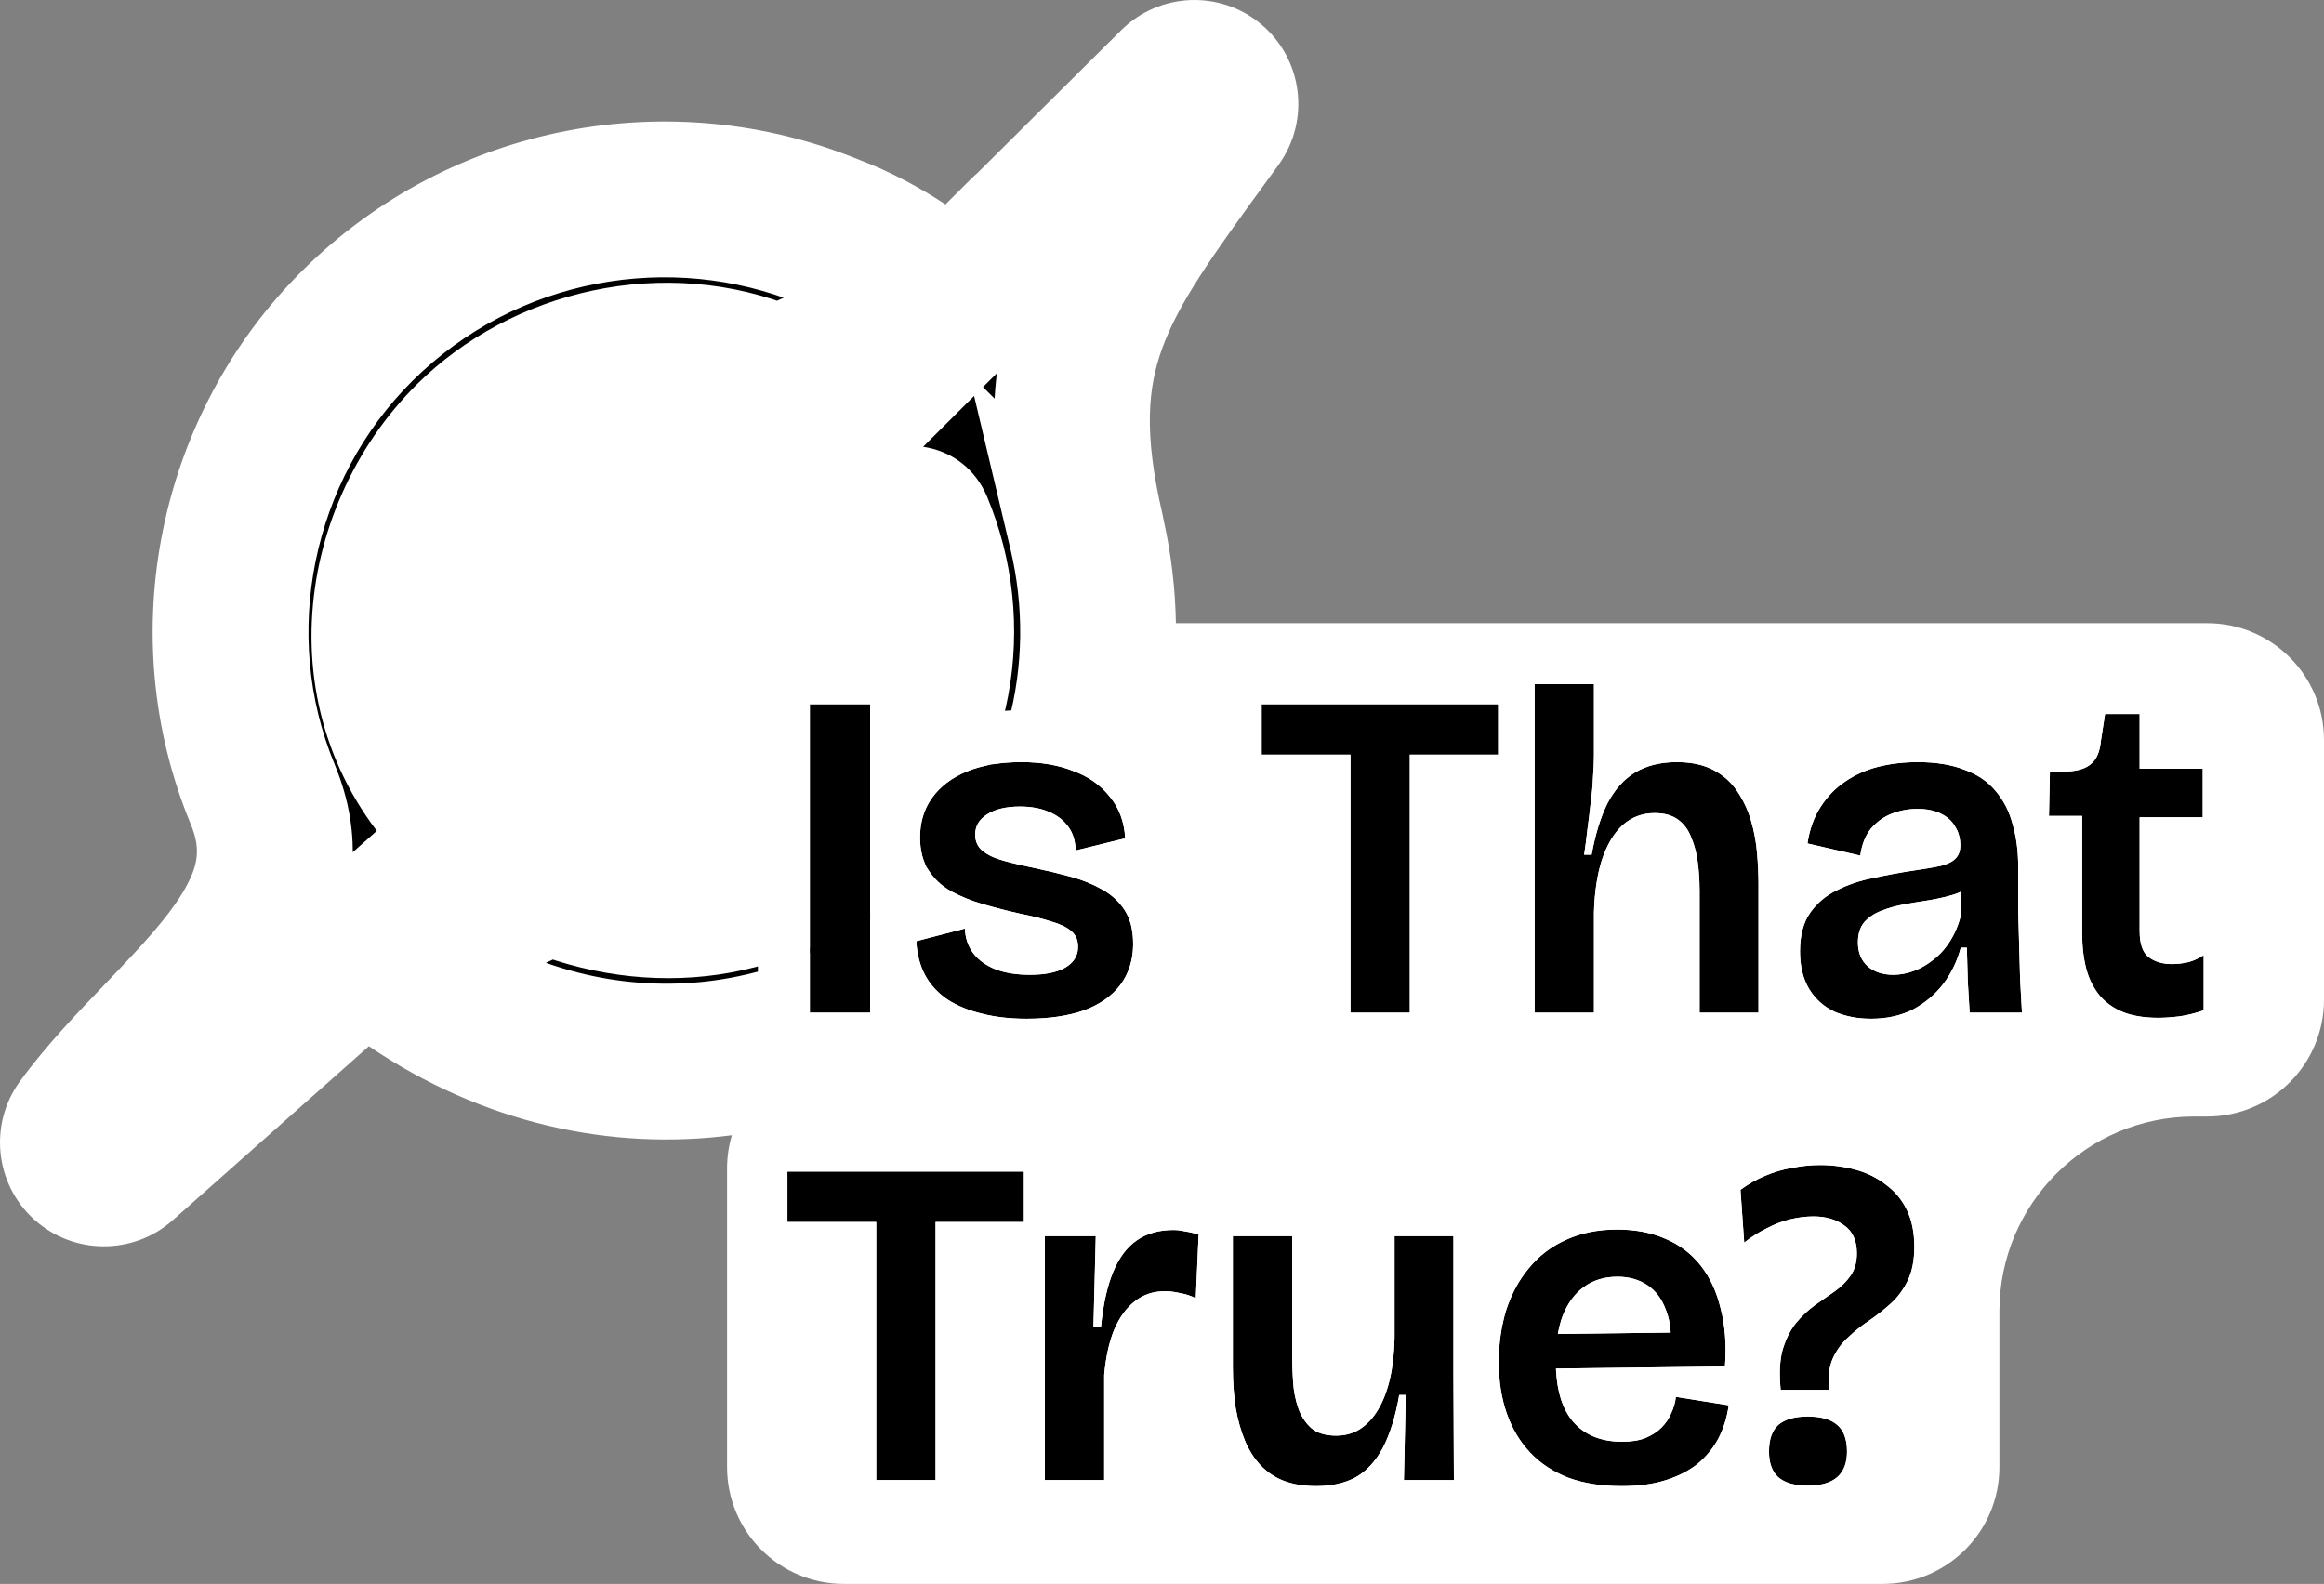 <svg width="179" height="122" viewBox="0 0 179 122" fill="none" xmlns="http://www.w3.org/2000/svg">
<rect x="0" y="0" width="179" height="122" fill="#808080" stroke="none"/>
<path fill-rule="evenodd" clip-rule="evenodd" d="M86.362 2.324C89.31 -0.604 94.01 -0.787 97.178 1.902C100.345 4.591 100.926 9.258 98.516 12.642C98.277 12.977 98.041 13.3 97.841 13.575L97.835 13.583C93.234 19.876 90.771 23.361 89.503 26.866C88.429 29.835 88.067 33.33 89.539 39.615C89.579 39.787 89.612 39.96 89.641 40.131C90.213 42.712 90.525 45.35 90.57 48H170C174.97 48 179 52.03 179 57V77C179 81.971 174.97 86 170 86H169C160.716 86 154 92.716 154 101V113C154 117.97 149.97 122 145 122H65C60.029 122 56 117.971 56 113V90C56 89.111 56.13 88.251 56.371 87.44C47.092 88.648 37.215 86.557 28.413 80.583L13.309 93.985C10.252 96.697 5.64 96.668 2.616 93.918C-0.407 91.168 -0.87 86.579 1.542 83.279C3.605 80.456 6.101 77.876 8.107 75.781L9.241 74.592C11.765 71.927 13.455 69.988 14.44 68.095C15.275 66.49 15.438 65.283 14.686 63.467C8.643 48.881 12.164 31.896 23.306 20.827L23.308 20.826C34.851 9.37 51.814 6.479 66.014 12.242C68.653 13.233 70.951 14.514 72.821 15.745L74.795 13.778C74.948 13.624 75.108 13.478 75.271 13.339L86.362 2.324Z" fill="white" style="fill:white;fill-opacity:1;"/>
<mask id="path-2-outside-1_1227_5690" maskUnits="userSpaceOnUse" x="4" y="5" width="92" height="86" fill="black">
<rect fill="white" x="4" y="5" width="92" height="86"/>
<path d="M40.442 59.352L68.368 38.877C69.737 37.873 71.694 38.264 72.346 39.824C75.779 48.046 74.245 57.928 67.414 64.713C60.583 71.497 51.079 72.985 42.392 69.597L32.901 73.961C46.513 83.201 63.042 80.916 73.371 70.65C81.564 62.513 84.101 51.421 81.729 41.418L81.75 41.44C78.309 26.745 82.596 20.872 91.376 8.861C91.584 8.577 91.792 8.292 92 8L80.445 19.476V19.441L40.435 59.359"/>
<path d="M34.679 64.328C24.909 55.059 26.593 40.713 34.93 32.441C41.094 26.318 51.193 23.819 60.01 27.493L69.479 23.15C67.773 21.925 65.586 20.608 63.078 19.683C51.738 15.048 38.162 17.355 28.944 26.503C20.078 35.31 17.29 48.851 22.078 60.406C25.654 69.041 19.791 75.15 13.885 81.315C11.792 83.501 9.692 85.686 8 88L34.672 64.335"/>
</mask>
<path d="M40.442 59.352L68.368 38.877C69.737 37.873 71.694 38.264 72.346 39.824C75.779 48.046 74.245 57.928 67.414 64.713C60.583 71.497 51.079 72.985 42.392 69.597L32.901 73.961C46.513 83.201 63.042 80.916 73.371 70.65C81.564 62.513 84.101 51.421 81.729 41.418L81.75 41.44C78.309 26.745 82.596 20.872 91.376 8.861C91.584 8.577 91.792 8.292 92 8L80.445 19.476V19.441L40.435 59.359" fill="#1A1A1A" style="fill:#1A1A1A;fill:color(display-p3 0.1 0.1 0.1);fill-opacity:1;"/>
<path d="M34.679 64.328C24.909 55.059 26.593 40.713 34.93 32.441C41.094 26.318 51.193 23.819 60.01 27.493L69.479 23.15C67.773 21.925 65.586 20.608 63.078 19.683C51.738 15.048 38.162 17.355 28.944 26.503C20.078 35.31 17.29 48.851 22.078 60.406C25.654 69.041 19.791 75.15 13.885 81.315C11.792 83.501 9.692 85.686 8 88L34.672 64.335" fill="#1A1A1A" style="fill:#1A1A1A;fill:color(display-p3 0.1 0.1 0.1);fill-opacity:1;"/>
<path d="M68.368 38.877L66.002 35.651L66.002 35.651L68.368 38.877ZM72.346 39.824L76.037 38.282L76.036 38.279L72.346 39.824ZM67.414 64.713L64.595 61.875L67.414 64.713ZM42.392 69.597L43.845 65.87L42.263 65.253L40.72 65.962L42.392 69.597ZM32.901 73.961L31.23 70.327L24.789 73.288L30.654 77.27L32.901 73.961ZM73.371 70.65L70.552 67.812L70.551 67.813L73.371 70.65ZM81.729 41.418L84.546 38.579L74.604 28.715L77.837 42.341L81.729 41.418ZM81.75 41.44L78.933 44.279L88.82 54.089L85.645 40.528L81.75 41.44ZM91.376 8.861L94.606 11.222L94.609 11.218L91.376 8.861ZM92 8L95.258 10.321L89.181 5.162L92 8ZM80.445 19.476H76.445V29.087L83.264 22.314L80.445 19.476ZM80.445 19.441H84.445V9.8L77.62 16.609L80.445 19.441ZM34.93 32.441L37.747 35.28L37.748 35.279L34.93 32.441ZM60.01 27.493L58.471 31.185L60.087 31.858L61.677 31.129L60.01 27.493ZM69.479 23.15L71.146 26.786L77.404 23.916L71.811 19.901L69.479 23.15ZM63.078 19.683L61.564 23.386L61.628 23.412L61.693 23.436L63.078 19.683ZM28.944 26.503L26.127 23.664L26.126 23.665L28.944 26.503ZM22.078 60.406L25.773 58.875L25.773 58.874L22.078 60.406ZM13.885 81.315L10.996 78.548L10.996 78.548L13.885 81.315ZM8 88L4.771 85.639L10.655 90.992L8 88ZM40.442 59.352L42.807 62.578L70.733 42.102L68.368 38.877L66.002 35.651L38.077 56.126L40.442 59.352ZM68.368 38.877L70.733 42.102C70.48 42.288 70.127 42.377 69.746 42.291C69.327 42.197 68.869 41.876 68.656 41.367L72.346 39.824L76.036 38.279C74.224 33.95 69.111 33.372 66.002 35.651L68.368 38.877ZM72.346 39.824L68.655 41.365C71.493 48.163 70.214 56.294 64.595 61.875L67.414 64.713L70.233 67.551C78.276 59.562 80.065 47.93 76.037 38.282L72.346 39.824ZM67.414 64.713L64.595 61.875C58.988 67.445 51.194 68.737 43.845 65.87L42.392 69.597L40.938 73.323C50.964 77.234 62.179 75.55 70.233 67.551L67.414 64.713ZM42.392 69.597L40.72 65.962L31.23 70.327L32.901 73.961L34.572 77.595L44.063 73.231L42.392 69.597ZM32.901 73.961L30.654 77.27C45.878 87.605 64.528 85.079 76.191 73.487L73.371 70.65L70.551 67.813C61.556 76.753 47.148 78.798 35.148 70.651L32.901 73.961ZM73.371 70.65L76.19 73.488C85.431 64.309 88.294 51.768 85.621 40.495L81.729 41.418L77.837 42.341C79.908 51.074 77.697 60.716 70.552 67.812L73.371 70.65ZM81.729 41.418L78.911 44.258L78.933 44.279L81.75 41.44L84.567 38.6L84.546 38.579L81.729 41.418ZM81.75 41.44L85.645 40.528C84.049 33.711 84.335 29.393 85.742 25.505C87.246 21.349 90.11 17.372 94.606 11.222L91.376 8.861L88.147 6.501C83.862 12.362 80.193 17.326 78.219 22.783C76.147 28.508 76.011 34.474 77.855 42.351L81.75 41.44ZM91.376 8.861L94.609 11.218C94.813 10.938 95.035 10.634 95.258 10.321L92 8L88.742 5.679C88.549 5.95 88.356 6.215 88.144 6.505L91.376 8.861ZM92 8L89.181 5.162L77.627 16.638L80.445 19.476L83.264 22.314L94.819 10.838L92 8ZM80.445 19.476H84.445V19.441H80.445H76.445V19.476H80.445ZM80.445 19.441L77.62 16.609L37.609 56.527L40.435 59.359L43.26 62.191L83.27 22.273L80.445 19.441ZM34.679 64.328L37.432 61.426C29.586 53.982 30.717 42.257 37.747 35.28L34.93 32.441L32.112 29.602C22.47 39.17 20.232 56.135 31.926 67.23L34.679 64.328ZM34.93 32.441L37.748 35.279C42.835 30.226 51.234 28.17 58.471 31.185L60.01 27.493L61.548 23.8C51.153 19.469 39.353 22.41 32.111 29.603L34.93 32.441ZM60.01 27.493L61.677 31.129L71.146 26.786L69.479 23.15L67.811 19.514L58.342 23.857L60.01 27.493ZM69.479 23.15L71.811 19.901C69.909 18.535 67.403 17.015 64.462 15.93L63.078 19.683L61.693 23.436C63.77 24.202 65.637 25.316 67.146 26.399L69.479 23.15ZM63.078 19.683L64.591 15.98C51.812 10.757 36.519 13.35 26.127 23.664L28.944 26.503L31.762 29.342C39.805 21.36 51.665 19.339 61.564 23.386L63.078 19.683ZM28.944 26.503L26.126 23.665C16.12 33.603 12.966 48.866 18.382 61.937L22.078 60.406L25.773 58.874C21.613 48.835 24.035 37.017 31.763 29.341L28.944 26.503ZM22.078 60.406L18.382 61.936C19.652 65.003 19.285 67.449 17.989 69.941C16.547 72.711 14.053 75.357 10.996 78.548L13.885 81.315L16.773 84.082C19.622 81.108 23.013 77.616 25.086 73.633C27.304 69.369 28.079 64.443 25.773 58.875L22.078 60.406ZM13.885 81.315L10.996 78.548C8.946 80.689 6.649 83.071 4.771 85.639L8 88L11.229 90.361C12.735 88.302 14.637 86.312 16.774 84.082L13.885 81.315ZM8 88L10.655 90.992L37.326 67.327L34.672 64.335L32.017 61.343L5.345 85.008L8 88Z" fill="white" style="fill:white;fill-opacity:1;" mask="url(#path-2-outside-1_1227_5690)"/>
<path d="M62.376 78V54.24H67.02V78H62.376Z" fill="#1A1A1A" style="fill:#1A1A1A;fill:color(display-p3 0.1 0.1 0.1);fill-opacity:1;"/>
<path d="M79.071 78.468C77.799 78.468 76.647 78.336 75.615 78.072C74.607 77.832 73.731 77.472 72.987 76.992C72.243 76.488 71.667 75.864 71.259 75.12C70.851 74.352 70.623 73.476 70.575 72.492L74.319 71.52C74.343 72.24 74.559 72.876 74.967 73.428C75.375 73.956 75.939 74.364 76.659 74.652C77.403 74.94 78.291 75.084 79.323 75.084C80.475 75.084 81.375 74.904 82.023 74.544C82.695 74.16 83.031 73.62 83.031 72.924C83.031 72.396 82.851 71.988 82.491 71.7C82.155 71.412 81.651 71.172 80.979 70.98C80.307 70.764 79.491 70.56 78.531 70.368C77.571 70.152 76.635 69.912 75.723 69.648C74.811 69.384 73.983 69.048 73.239 68.64C72.519 68.232 71.943 67.692 71.511 67.02C71.079 66.348 70.863 65.508 70.863 64.5C70.863 63.324 71.175 62.304 71.799 61.44C72.423 60.576 73.311 59.904 74.463 59.424C75.639 58.944 77.043 58.704 78.675 58.704C80.187 58.704 81.519 58.932 82.671 59.388C83.847 59.82 84.783 60.48 85.479 61.368C86.199 62.232 86.595 63.3 86.667 64.572L82.851 65.508C82.827 64.764 82.635 64.152 82.275 63.672C81.915 63.168 81.411 62.784 80.763 62.52C80.139 62.256 79.407 62.124 78.567 62.124C77.487 62.124 76.635 62.328 76.011 62.736C75.411 63.12 75.111 63.636 75.111 64.284C75.111 64.812 75.303 65.232 75.687 65.544C76.071 65.856 76.611 66.108 77.307 66.3C78.003 66.492 78.819 66.684 79.755 66.876C80.667 67.068 81.567 67.284 82.455 67.524C83.343 67.764 84.147 68.088 84.867 68.496C85.611 68.904 86.199 69.444 86.631 70.116C87.063 70.788 87.279 71.652 87.279 72.708C87.279 73.908 86.955 74.952 86.307 75.84C85.659 76.704 84.723 77.364 83.499 77.82C82.275 78.252 80.799 78.468 79.071 78.468Z" fill="#1A1A1A" style="fill:#1A1A1A;fill:color(display-p3 0.1 0.1 0.1);fill-opacity:1;"/>
<path d="M104.015 78V54.24H108.587V78H104.015ZM97.175 58.128V54.24H115.391V58.128H97.175Z" fill="#1A1A1A" style="fill:#1A1A1A;fill:color(display-p3 0.1 0.1 0.1);fill-opacity:1;"/>
<path d="M118.199 78V52.692H122.771V58.2C122.771 58.68 122.747 59.232 122.699 59.856C122.675 60.48 122.615 61.14 122.519 61.836C122.447 62.508 122.363 63.192 122.267 63.888C122.195 64.56 122.111 65.208 122.015 65.832H122.591C122.879 64.248 123.287 62.928 123.815 61.872C124.367 60.816 125.075 60.024 125.939 59.496C126.827 58.968 127.895 58.704 129.143 58.704C130.271 58.704 131.219 58.908 131.987 59.316C132.755 59.724 133.367 60.276 133.823 60.972C134.279 61.644 134.627 62.388 134.867 63.204C135.107 64.02 135.263 64.86 135.335 65.724C135.407 66.564 135.443 67.344 135.443 68.064V78H130.907V68.604C130.907 67.836 130.859 67.104 130.763 66.408C130.667 65.688 130.499 65.052 130.259 64.5C130.043 63.924 129.707 63.468 129.251 63.132C128.795 62.796 128.195 62.628 127.451 62.628C126.491 62.628 125.663 62.94 124.967 63.564C124.295 64.188 123.767 65.076 123.383 66.228C123.023 67.356 122.819 68.7 122.771 70.26V78H118.199Z" fill="#1A1A1A" style="fill:#1A1A1A;fill:color(display-p3 0.1 0.1 0.1);fill-opacity:1;"/>
<path d="M144.111 78.468C143.079 78.468 142.143 78.288 141.303 77.928C140.487 77.544 139.839 76.968 139.359 76.2C138.879 75.408 138.639 74.436 138.639 73.284C138.639 72.036 138.903 71.04 139.431 70.296C139.959 69.552 140.643 68.976 141.483 68.568C142.347 68.136 143.271 67.824 144.255 67.632C145.239 67.416 146.199 67.236 147.135 67.092C148.143 66.948 148.923 66.816 149.475 66.696C150.027 66.552 150.411 66.36 150.627 66.12C150.867 65.88 150.987 65.544 150.987 65.112C150.987 64.56 150.855 64.08 150.591 63.672C150.351 63.24 149.979 62.904 149.475 62.664C148.995 62.424 148.395 62.304 147.675 62.304C147.003 62.304 146.355 62.424 145.731 62.664C145.107 62.904 144.567 63.288 144.111 63.816C143.679 64.344 143.403 65.04 143.283 65.904L139.215 64.968C139.383 63.864 139.719 62.928 140.223 62.16C140.727 61.368 141.351 60.72 142.095 60.216C142.863 59.688 143.715 59.304 144.651 59.064C145.611 58.824 146.631 58.704 147.711 58.704C149.103 58.704 150.291 58.896 151.275 59.28C152.283 59.64 153.087 60.18 153.687 60.9C154.311 61.62 154.755 62.484 155.019 63.492C155.307 64.476 155.451 65.592 155.451 66.84V70.296C155.475 71.136 155.499 71.988 155.523 72.852C155.547 73.716 155.571 74.58 155.595 75.444C155.643 76.308 155.691 77.16 155.739 78H151.707C151.659 77.232 151.611 76.428 151.563 75.588C151.539 74.748 151.515 73.884 151.491 72.996H151.023C150.759 74.004 150.315 74.928 149.691 75.768C149.067 76.584 148.287 77.244 147.351 77.748C146.415 78.228 145.335 78.468 144.111 78.468ZM145.839 75.084C146.343 75.084 146.859 74.988 147.387 74.796C147.915 74.604 148.419 74.316 148.899 73.932C149.403 73.548 149.835 73.068 150.195 72.492C150.579 71.892 150.867 71.196 151.059 70.404L151.023 68.028L151.923 68.064C151.563 68.424 151.095 68.7 150.519 68.892C149.967 69.06 149.355 69.204 148.683 69.324C148.035 69.42 147.375 69.528 146.703 69.648C146.055 69.768 145.455 69.936 144.903 70.152C144.351 70.368 143.907 70.668 143.571 71.052C143.259 71.436 143.103 71.952 143.103 72.6C143.103 73.368 143.355 73.98 143.859 74.436C144.363 74.868 145.023 75.084 145.839 75.084Z" fill="#1A1A1A" style="fill:#1A1A1A;fill:color(display-p3 0.1 0.1 0.1);fill-opacity:1;"/>
<path d="M166.24 78.396C165.184 78.396 164.284 78.252 163.54 77.964C162.82 77.676 162.22 77.256 161.74 76.704C161.26 76.128 160.912 75.444 160.696 74.652C160.48 73.836 160.372 72.924 160.372 71.916V62.844H157.816L157.888 59.424H159.256C160.096 59.376 160.708 59.172 161.092 58.812C161.5 58.452 161.74 57.876 161.812 57.084L162.136 54.996H164.8V59.208H169.66V62.952H164.8V71.7C164.8 72.684 165.028 73.356 165.484 73.716C165.964 74.076 166.564 74.256 167.284 74.256C167.692 74.256 168.112 74.208 168.544 74.112C168.976 73.992 169.372 73.812 169.732 73.572V77.82C169.036 78.06 168.4 78.216 167.824 78.288C167.248 78.36 166.72 78.396 166.24 78.396Z" fill="#1A1A1A" style="fill:#1A1A1A;fill:color(display-p3 0.1 0.1 0.1);fill-opacity:1;"/>
<path d="M67.488 114V90.24H72.06V114H67.488ZM60.648 94.128V90.24H78.864V94.128H60.648Z" fill="#1A1A1A" style="fill:#1A1A1A;fill:color(display-p3 0.1 0.1 0.1);fill-opacity:1;"/>
<path d="M80.476 114V95.208H84.4L84.22 102.228H84.796C84.964 100.5 85.276 99.084 85.732 97.98C86.188 96.876 86.8 96.06 87.568 95.532C88.336 95.004 89.272 94.74 90.376 94.74C90.664 94.74 90.964 94.776 91.276 94.848C91.612 94.896 91.96 94.98 92.32 95.1L92.104 99.996C91.72 99.804 91.312 99.672 90.88 99.6C90.472 99.504 90.088 99.456 89.728 99.456C88.816 99.456 88.036 99.72 87.388 100.248C86.74 100.752 86.212 101.484 85.804 102.444C85.42 103.404 85.168 104.556 85.048 105.9V114H80.476Z" fill="#1A1A1A" style="fill:#1A1A1A;fill:color(display-p3 0.1 0.1 0.1);fill-opacity:1;"/>
<path d="M101.363 114.468C100.451 114.468 99.635 114.336 98.915 114.072C98.219 113.808 97.619 113.412 97.115 112.884C96.611 112.356 96.203 111.72 95.891 110.976C95.579 110.232 95.339 109.38 95.171 108.42C95.027 107.46 94.955 106.416 94.955 105.288V95.208H99.527V104.46C99.527 105.084 99.551 105.756 99.599 106.476C99.647 107.172 99.779 107.832 99.995 108.456C100.211 109.08 100.547 109.596 101.003 110.004C101.459 110.388 102.095 110.58 102.911 110.58C103.607 110.58 104.219 110.412 104.747 110.076C105.299 109.716 105.767 109.212 106.151 108.564C106.535 107.916 106.835 107.136 107.051 106.224C107.267 105.288 107.387 104.232 107.411 103.056V95.208H111.947V105.792L111.983 114H108.131L108.275 107.448H107.771C107.483 109.104 107.063 110.46 106.511 111.516C105.959 112.548 105.263 113.304 104.423 113.784C103.583 114.24 102.563 114.468 101.363 114.468Z" fill="#1A1A1A" style="fill:#1A1A1A;fill:color(display-p3 0.1 0.1 0.1);fill-opacity:1;"/>
<path d="M124.905 114.468C123.345 114.468 121.977 114.252 120.801 113.82C119.625 113.364 118.641 112.716 117.849 111.876C117.057 111.036 116.457 110.028 116.049 108.852C115.641 107.676 115.437 106.368 115.437 104.928C115.437 103.488 115.629 102.144 116.013 100.896C116.421 99.648 117.009 98.568 117.777 97.656C118.545 96.72 119.493 96 120.621 95.496C121.773 94.968 123.081 94.704 124.545 94.704C125.961 94.704 127.209 94.944 128.289 95.424C129.369 95.88 130.269 96.564 130.989 97.476C131.709 98.388 132.225 99.504 132.537 100.824C132.873 102.12 132.981 103.596 132.861 105.252L118.353 105.432V102.768L129.909 102.624L128.649 104.136C128.769 102.84 128.661 101.772 128.325 100.932C128.013 100.068 127.533 99.42 126.885 98.988C126.237 98.556 125.469 98.34 124.581 98.34C123.573 98.34 122.709 98.604 121.989 99.132C121.293 99.636 120.753 100.368 120.369 101.328C120.009 102.288 119.829 103.44 119.829 104.784C119.829 106.896 120.273 108.468 121.161 109.5C122.049 110.532 123.309 111.048 124.941 111.048C125.661 111.048 126.261 110.952 126.741 110.76C127.245 110.544 127.653 110.28 127.965 109.968C128.301 109.632 128.553 109.26 128.721 108.852C128.913 108.444 129.033 108.024 129.081 107.592L133.149 108.24C133.029 109.128 132.777 109.956 132.393 110.724C132.009 111.468 131.481 112.128 130.809 112.704C130.137 113.256 129.309 113.688 128.325 114C127.365 114.312 126.225 114.468 124.905 114.468Z" fill="#1A1A1A" style="fill:#1A1A1A;fill:color(display-p3 0.1 0.1 0.1);fill-opacity:1;"/>
<path d="M137.151 107.052C137.031 105.804 137.079 104.784 137.295 103.992C137.535 103.176 137.871 102.492 138.303 101.94C138.759 101.388 139.251 100.92 139.779 100.536C140.331 100.152 140.847 99.792 141.327 99.456C141.831 99.096 142.239 98.688 142.551 98.232C142.863 97.776 143.019 97.212 143.019 96.54C143.019 95.58 142.707 94.872 142.083 94.416C141.459 93.936 140.655 93.696 139.671 93.696C139.119 93.696 138.531 93.768 137.907 93.912C137.307 94.056 136.707 94.284 136.107 94.596C135.507 94.884 134.919 95.256 134.343 95.712L134.055 91.644C134.679 91.188 135.315 90.828 135.963 90.564C136.635 90.276 137.331 90.072 138.051 89.952C138.771 89.808 139.479 89.736 140.175 89.736C141.135 89.736 142.047 89.856 142.911 90.096C143.799 90.336 144.579 90.72 145.251 91.248C145.947 91.752 146.487 92.4 146.871 93.192C147.255 93.984 147.447 94.932 147.447 96.036C147.447 97.068 147.279 97.932 146.943 98.628C146.607 99.324 146.175 99.912 145.647 100.392C145.119 100.872 144.555 101.316 143.955 101.724C143.379 102.108 142.839 102.54 142.335 103.02C141.831 103.476 141.435 104.028 141.147 104.676C140.883 105.3 140.787 106.092 140.859 107.052H137.151ZM139.239 114.432C138.231 114.432 137.475 114.216 136.971 113.784C136.491 113.352 136.251 112.692 136.251 111.804C136.251 110.868 136.491 110.184 136.971 109.752C137.475 109.32 138.231 109.104 139.239 109.104C140.247 109.104 141.003 109.32 141.507 109.752C142.011 110.184 142.263 110.868 142.263 111.804C142.263 113.556 141.255 114.432 139.239 114.432Z" fill="#1A1A1A" style="fill:#1A1A1A;fill:color(display-p3 0.1 0.1 0.1);fill-opacity:1;"/>
<path d="M142.263 111.804C142.263 110.868 142.011 110.183 141.507 109.751C141.003 109.319 140.247 109.104 139.239 109.104C138.231 109.104 137.475 109.32 136.971 109.751C136.491 110.183 136.251 110.868 136.251 111.804C136.252 112.692 136.491 113.352 136.971 113.784C137.412 114.162 138.046 114.374 138.873 114.421L139.239 114.432C141.129 114.432 142.133 113.662 142.251 112.123L142.263 111.804ZM124.544 94.704C123.081 94.704 121.773 94.968 120.621 95.496C119.493 96 118.545 96.72 117.777 97.656L117.497 98.005C116.864 98.84 116.369 99.804 116.012 100.896C115.628 102.144 115.437 103.488 115.437 104.928C115.437 106.368 115.64 107.676 116.048 108.852C116.456 110.028 117.056 111.036 117.848 111.875C118.64 112.715 119.624 113.364 120.8 113.82C121.976 114.252 123.345 114.468 124.905 114.468C126.225 114.468 127.365 114.311 128.325 114C129.309 113.688 130.136 113.256 130.808 112.704C131.48 112.128 132.009 111.468 132.393 110.724C132.777 109.956 133.029 109.128 133.149 108.24L129.081 107.592C129.033 108.024 128.912 108.444 128.72 108.852C128.552 109.26 128.3 109.632 127.964 109.968C127.652 110.28 127.245 110.544 126.741 110.76C126.261 110.952 125.661 111.048 124.941 111.048C123.309 111.048 122.049 110.532 121.161 109.5C120.363 108.573 119.925 107.21 119.843 105.413L132.861 105.251C132.981 103.596 132.873 102.12 132.537 100.824C132.225 99.504 131.709 98.388 130.989 97.476C130.269 96.564 129.369 95.88 128.289 95.424C127.209 94.944 125.96 94.704 124.544 94.704ZM99.527 95.207H94.955V105.288C94.955 106.415 95.026 107.46 95.17 108.419C95.338 109.379 95.579 110.232 95.891 110.976C96.203 111.72 96.611 112.356 97.115 112.884C97.619 113.412 98.219 113.808 98.915 114.072C99.544 114.303 100.248 114.433 101.025 114.461L101.363 114.468C102.563 114.468 103.582 114.24 104.422 113.784C105.262 113.304 105.959 112.548 106.511 111.516C107.063 110.46 107.483 109.104 107.771 107.448H108.275L108.13 114H111.983L111.947 105.792V95.207H107.411V103.056C107.387 104.232 107.267 105.288 107.051 106.224C106.835 107.136 106.535 107.916 106.151 108.564C105.767 109.212 105.299 109.716 104.747 110.076C104.219 110.412 103.607 110.58 102.911 110.58C102.095 110.58 101.458 110.387 101.002 110.003C100.547 109.595 100.211 109.079 99.995 108.456C99.779 107.832 99.647 107.172 99.599 106.476C99.563 105.936 99.541 105.423 99.532 104.937L99.527 104.459V95.207ZM124.581 98.34C125.468 98.34 126.236 98.556 126.884 98.988C127.532 99.42 128.013 100.068 128.325 100.932C128.521 101.423 128.637 101.992 128.677 102.638L119.993 102.747C120.082 102.235 120.206 101.761 120.369 101.328C120.753 100.368 121.293 99.636 121.989 99.132C122.709 98.604 123.573 98.34 124.581 98.34ZM162.135 54.996L161.812 57.084C161.74 57.876 161.499 58.452 161.091 58.812C160.707 59.172 160.095 59.376 159.255 59.424H157.887L157.816 62.844H160.372V71.915C160.372 72.924 160.48 73.836 160.696 74.652L160.783 74.944C161.001 75.613 161.32 76.2 161.74 76.704L161.925 76.905C162.372 77.359 162.91 77.712 163.54 77.964C164.191 78.216 164.961 78.358 165.851 78.389L166.24 78.396C166.6 78.396 166.987 78.376 167.401 78.335L167.824 78.288C168.4 78.216 169.036 78.06 169.732 77.82V73.572C169.372 73.812 168.975 73.992 168.543 74.112C168.112 74.208 167.692 74.256 167.284 74.256C166.654 74.256 166.116 74.118 165.669 73.842L165.484 73.716C165.028 73.356 164.799 72.684 164.799 71.7V62.952H169.66V59.208H164.799V54.996H162.135ZM147.71 58.704C146.631 58.704 145.611 58.824 144.651 59.064C143.715 59.304 142.863 59.688 142.095 60.216C141.351 60.72 140.727 61.368 140.223 62.16C139.719 62.928 139.383 63.864 139.215 64.968L143.283 65.904C143.403 65.04 143.679 64.344 144.111 63.816C144.567 63.288 145.107 62.904 145.731 62.664C146.355 62.424 147.003 62.304 147.675 62.304C148.395 62.304 148.995 62.424 149.475 62.664C149.979 62.904 150.351 63.24 150.591 63.672L150.684 63.829C150.886 64.201 150.987 64.629 150.987 65.112C150.987 65.544 150.866 65.88 150.626 66.12C150.41 66.36 150.027 66.552 149.475 66.696C148.923 66.816 148.143 66.948 147.135 67.092C146.199 67.236 145.238 67.416 144.254 67.632C143.271 67.824 142.347 68.136 141.483 68.568C140.643 68.976 139.959 69.552 139.431 70.295C138.903 71.039 138.639 72.036 138.639 73.284C138.639 74.436 138.879 75.408 139.359 76.2C139.839 76.968 140.487 77.544 141.303 77.928C142.143 78.288 143.079 78.468 144.111 78.468C145.335 78.468 146.415 78.228 147.351 77.748C148.287 77.244 149.067 76.584 149.691 75.768C150.315 74.928 150.759 74.004 151.023 72.996H151.491C151.515 73.884 151.539 74.748 151.563 75.588C151.611 76.428 151.659 77.232 151.707 77.999H155.739C155.691 77.16 155.643 76.308 155.595 75.444L155.523 72.852C155.499 71.988 155.475 71.135 155.451 70.295V66.84C155.451 65.592 155.307 64.476 155.019 63.492C154.755 62.484 154.311 61.62 153.687 60.9C153.087 60.18 152.283 59.64 151.275 59.28C150.291 58.896 149.102 58.704 147.71 58.704ZM151.059 70.404C150.867 71.196 150.579 71.892 150.195 72.492C149.835 73.068 149.403 73.548 148.899 73.932C148.419 74.316 147.915 74.603 147.387 74.795C146.859 74.987 146.342 75.084 145.838 75.084C145.023 75.083 144.363 74.868 143.859 74.436C143.355 73.98 143.103 73.368 143.103 72.6C143.103 71.952 143.259 71.436 143.571 71.052C143.907 70.668 144.351 70.368 144.903 70.152C145.455 69.936 146.055 69.768 146.703 69.648C147.375 69.528 148.035 69.42 148.683 69.324C149.355 69.204 149.967 69.06 150.519 68.892C150.701 68.831 150.872 68.76 151.033 68.682L151.059 70.404ZM72.06 114V94.127H78.864V90.24H60.648V94.127H67.488V114H72.06ZM85.048 114V105.9C85.168 104.556 85.42 103.404 85.804 102.444C86.212 101.484 86.74 100.752 87.388 100.248C88.036 99.72 88.816 99.456 89.728 99.456C90.088 99.456 90.472 99.504 90.88 99.6C91.312 99.672 91.72 99.804 92.104 99.996L92.321 95.1C91.961 94.98 91.612 94.896 91.276 94.848C90.964 94.776 90.664 94.74 90.376 94.74C89.272 94.74 88.336 95.004 87.568 95.532C86.8 96.06 86.188 96.876 85.732 97.98C85.276 99.084 84.964 100.5 84.796 102.228H84.22L84.4 95.207H80.476V114H85.048ZM147.447 96.036C147.447 94.932 147.255 93.984 146.871 93.192C146.487 92.4 145.947 91.751 145.251 91.248C144.663 90.785 143.992 90.434 143.239 90.193L142.911 90.096C142.047 89.856 141.135 89.736 140.175 89.736C139.479 89.736 138.771 89.808 138.051 89.952C137.331 90.072 136.635 90.276 135.963 90.564C135.315 90.828 134.679 91.188 134.055 91.644L134.343 95.711C134.919 95.256 135.507 94.884 136.107 94.596C136.707 94.284 137.307 94.056 137.907 93.912C138.531 93.768 139.119 93.696 139.671 93.696C140.655 93.696 141.46 93.936 142.083 94.415L142.197 94.504C142.745 94.961 143.019 95.64 143.019 96.54C143.019 97.212 142.863 97.776 142.551 98.232C142.239 98.688 141.831 99.096 141.327 99.456C140.847 99.791 140.331 100.152 139.779 100.536C139.251 100.92 138.759 101.388 138.303 101.94C137.871 102.492 137.535 103.176 137.295 103.992C137.079 104.784 137.031 105.804 137.151 107.052H140.859C140.787 106.092 140.883 105.3 141.147 104.676C141.435 104.028 141.831 103.476 142.335 103.02C142.839 102.54 143.379 102.108 143.955 101.724C144.555 101.316 145.119 100.872 145.647 100.392C146.175 99.912 146.607 99.323 146.943 98.627C147.279 97.931 147.447 97.067 147.447 96.036ZM151.447 96.036C151.447 97.477 151.216 98.978 150.545 100.367C150.005 101.486 149.275 102.5 148.337 103.352C147.668 103.96 146.957 104.52 146.205 105.032C146.195 105.039 146.184 105.046 146.174 105.052C145.791 105.308 145.431 105.595 145.093 105.917C145.069 105.94 145.044 105.963 145.019 105.986C144.963 106.037 144.906 106.102 144.85 106.204C144.849 106.208 144.849 106.214 144.848 106.219C144.837 106.31 144.828 106.481 144.848 106.752C144.866 106.99 144.861 107.228 144.836 107.461C145.948 108.819 146.263 110.455 146.263 111.804C146.263 113.454 145.763 115.377 144.131 116.794C142.607 118.119 140.736 118.432 139.239 118.432C137.752 118.432 135.891 118.126 134.368 116.821C134.343 116.8 134.319 116.779 134.295 116.757C133.944 116.441 133.651 116.1 133.404 115.747C133.385 115.763 133.366 115.779 133.347 115.794C132.223 116.718 130.93 117.366 129.56 117.803C129.551 117.806 129.543 117.81 129.534 117.813L129.533 117.812C128.08 118.28 126.513 118.468 124.905 118.468C122.985 118.468 121.132 118.203 119.421 117.575C119.399 117.566 119.376 117.558 119.354 117.549C118.02 117.032 116.8 116.315 115.734 115.384C115.537 115.919 115.227 116.41 114.818 116.822C114.067 117.576 113.047 117.999 111.983 118H108.13C107.401 117.999 106.692 117.8 106.077 117.431C104.589 118.178 102.97 118.468 101.363 118.468C100.068 118.468 98.773 118.281 97.538 117.828C97.524 117.823 97.51 117.817 97.497 117.812C96.254 117.341 95.146 116.615 94.221 115.646C93.347 114.73 92.683 113.67 92.202 112.523C91.753 111.454 91.44 110.305 91.231 109.11C91.225 109.078 91.22 109.045 91.215 109.013C91.038 107.828 90.955 106.583 90.955 105.288V103.825C90.737 103.759 90.523 103.677 90.316 103.574C90.296 103.564 90.27 103.553 90.223 103.545C90.136 103.531 90.05 103.514 89.964 103.494C89.889 103.476 89.832 103.466 89.793 103.461C89.733 103.534 89.626 103.686 89.501 103.974C89.314 104.456 89.144 105.146 89.048 106.103V114C89.048 116.209 87.257 118 85.048 118H80.476C78.267 117.999 76.476 116.209 76.476 114V98.127H76.06V114C76.06 116.209 74.269 117.999 72.06 118H67.488C65.279 117.999 63.488 116.209 63.488 114V98.127H60.648C58.439 98.127 56.648 96.337 56.648 94.127V90.24C56.648 88.031 58.439 86.24 60.648 86.24H78.864C81.073 86.24 82.864 88.031 82.864 90.24V91.207H84.4C85.055 91.207 85.693 91.369 86.262 91.668C87.562 91.015 88.97 90.74 90.376 90.74L90.839 90.754C91.236 90.779 91.623 90.836 91.999 90.915C92.543 91.002 93.073 91.134 93.585 91.305C93.654 91.328 93.72 91.355 93.787 91.381C94.156 91.269 94.548 91.207 94.955 91.207H99.527C101.505 91.207 103.146 92.644 103.468 94.53C103.79 92.644 105.433 91.208 107.411 91.207H111.947C113.727 91.207 115.235 92.371 115.753 93.979C116.692 93.104 117.765 92.395 118.954 91.86L119.284 91.714C120.941 91.015 122.716 90.704 124.544 90.704C126.385 90.704 128.18 91.013 129.843 91.739H129.844C129.917 91.769 129.989 91.801 130.061 91.834C129.997 90.494 130.609 89.209 131.695 88.415C132.535 87.8 133.433 87.283 134.387 86.887C135.333 86.482 136.315 86.192 137.329 86.018C138.272 85.833 139.223 85.736 140.175 85.736C141.472 85.736 142.746 85.898 143.982 86.242L143.981 86.243C145.288 86.599 146.508 87.181 147.596 88.009L147.597 88.008C148.841 88.909 149.806 90.076 150.47 91.447C151.176 92.903 151.447 94.477 151.447 96.036ZM108.587 77.999V58.127H115.391V54.24H97.175V58.127H104.015V77.999H108.587ZM83.027 73.052C82.988 73.686 82.653 74.183 82.023 74.543C81.375 74.903 80.475 75.084 79.323 75.084C78.291 75.084 77.403 74.94 76.659 74.652C75.939 74.364 75.374 73.956 74.966 73.428C74.558 72.876 74.343 72.24 74.319 71.52L70.575 72.492C70.623 73.475 70.85 74.352 71.258 75.12C71.666 75.864 72.243 76.488 72.987 76.992C73.731 77.472 74.607 77.832 75.615 78.072C76.647 78.336 77.799 78.468 79.071 78.468C80.799 78.468 82.275 78.252 83.499 77.82C84.646 77.392 85.541 76.786 86.182 75.999L86.307 75.84C86.915 75.008 87.237 74.038 87.275 72.931L87.279 72.707C87.279 71.652 87.062 70.788 86.63 70.116C86.198 69.444 85.611 68.904 84.867 68.496C84.147 68.088 83.343 67.764 82.455 67.524C81.567 67.284 80.666 67.067 79.754 66.876C78.819 66.684 78.003 66.492 77.307 66.3C76.611 66.108 76.071 65.856 75.687 65.543C75.303 65.231 75.111 64.812 75.111 64.284C75.111 63.636 75.41 63.12 76.01 62.736C76.634 62.328 77.487 62.123 78.567 62.123C79.407 62.124 80.138 62.256 80.762 62.52C81.41 62.784 81.915 63.168 82.275 63.672C82.635 64.152 82.827 64.764 82.851 65.508L86.666 64.572C86.594 63.3 86.199 62.232 85.479 61.368C84.783 60.48 83.846 59.82 82.67 59.388C81.518 58.932 80.186 58.704 78.674 58.704C77.043 58.704 75.638 58.944 74.462 59.424C73.311 59.904 72.422 60.576 71.798 61.44L71.685 61.604C71.137 62.432 70.863 63.397 70.863 64.499C70.863 65.507 71.078 66.348 71.51 67.02C71.942 67.692 72.519 68.232 73.239 68.64C73.983 69.048 74.811 69.384 75.723 69.648C76.635 69.912 77.571 70.152 78.531 70.368C79.491 70.56 80.307 70.764 80.979 70.98C81.651 71.172 82.155 71.412 82.491 71.7C82.851 71.988 83.031 72.396 83.031 72.924L83.027 73.052ZM62.376 54.24V77.999H67.02V54.24H62.376ZM118.199 52.692V77.999H122.771V70.26C122.819 68.7 123.023 67.356 123.383 66.228C123.767 65.076 124.295 64.188 124.967 63.564C125.663 62.94 126.491 62.627 127.451 62.627C128.195 62.627 128.795 62.796 129.251 63.132C129.707 63.468 130.043 63.924 130.259 64.499L130.345 64.71C130.54 65.212 130.679 65.778 130.763 66.408L130.826 66.937C130.88 67.472 130.907 68.028 130.907 68.604V77.999H135.443V68.064C135.443 67.344 135.407 66.564 135.335 65.724C135.263 64.86 135.107 64.02 134.867 63.204C134.657 62.49 134.364 61.831 133.989 61.227L133.823 60.972C133.424 60.363 132.906 59.864 132.268 59.476L131.987 59.316C131.315 58.959 130.505 58.758 129.557 58.713L129.143 58.704C127.895 58.704 126.827 58.968 125.939 59.496C125.075 60.024 124.367 60.816 123.815 61.872C123.287 62.928 122.879 64.248 122.591 65.832H122.015C122.111 65.208 122.195 64.56 122.267 63.888C122.363 63.192 122.447 62.507 122.519 61.835C122.615 61.14 122.675 60.48 122.699 59.856C122.747 59.232 122.771 58.68 122.771 58.2V52.692H118.199ZM71.02 56.744C71.618 56.346 72.257 56.01 72.924 55.732L72.951 55.72C74.722 54.997 76.665 54.704 78.674 54.704C80.582 54.704 82.432 54.991 84.143 55.669H84.142C85.898 56.33 87.443 57.39 88.626 58.9H88.626C89.916 60.49 90.549 62.374 90.661 64.346C90.725 65.486 90.299 66.553 89.555 67.332C89.709 67.531 89.857 67.737 89.996 67.953C90.956 69.447 91.279 71.126 91.279 72.707C91.279 74.673 90.731 76.562 89.538 78.198C89.527 78.212 89.517 78.226 89.506 78.24C88.31 79.834 86.685 80.901 84.895 81.568C84.873 81.576 84.851 81.585 84.83 81.592C83.063 82.216 81.111 82.468 79.071 82.468C77.55 82.468 76.08 82.311 74.688 81.961V81.963C73.312 81.636 72.001 81.117 70.818 80.353C70.793 80.337 70.768 80.32 70.744 80.303C70.639 80.232 70.536 80.158 70.434 80.084C69.731 81.233 68.466 81.999 67.02 81.999H62.376C60.167 81.999 58.376 80.209 58.376 77.999V54.24C58.376 52.031 60.167 50.24 62.376 50.24H67.02C69.229 50.24 71.02 52.031 71.02 54.24V56.744ZM126.771 54.944C127.55 54.778 128.345 54.704 129.143 54.704C130.737 54.704 132.372 54.991 133.864 55.784C135.18 56.483 136.294 57.467 137.132 58.726H137.133C137.236 58.877 137.333 59.032 137.428 59.187C138.103 58.313 138.903 57.55 139.829 56.919C140.998 56.116 142.284 55.541 143.658 55.189L143.681 55.183C144.986 54.857 146.333 54.704 147.71 54.704C149.45 54.704 151.16 54.941 152.729 55.553H152.728C153.516 55.844 154.266 56.223 154.958 56.7C155.688 55.914 156.732 55.424 157.887 55.424H158.021L158.183 54.382L158.215 54.202C158.59 52.345 160.225 50.996 162.135 50.996H164.799C167.008 50.996 168.799 52.787 168.799 54.996V55.208H169.66C171.869 55.208 173.659 56.999 173.66 59.208V62.952C173.66 65.161 171.869 66.952 169.66 66.952H168.799V69.683C169.737 69.459 170.741 69.576 171.619 70.045C172.919 70.742 173.732 72.097 173.732 73.572V77.82C173.732 79.526 172.649 81.045 171.036 81.601C170.144 81.909 169.233 82.143 168.32 82.257C167.612 82.346 166.916 82.396 166.24 82.396C164.841 82.396 163.422 82.207 162.095 81.694C162.082 81.689 162.068 81.684 162.054 81.678C161.019 81.264 160.073 80.671 159.26 79.894C159.095 80.201 158.891 80.489 158.647 80.747C157.891 81.547 156.839 81.999 155.739 81.999H151.707C150.821 81.999 150.001 81.711 149.335 81.22C149.306 81.236 149.277 81.254 149.248 81.27C149.224 81.283 149.2 81.295 149.176 81.307C147.59 82.121 145.866 82.468 144.111 82.468C142.607 82.468 141.125 82.203 139.727 81.604C139.684 81.586 139.642 81.567 139.6 81.547C139.141 81.331 138.708 81.079 138.302 80.794C137.576 81.537 136.564 81.999 135.443 81.999H130.907C128.698 81.999 126.907 80.209 126.907 77.999V68.74C126.839 69.2 126.791 69.727 126.771 70.329V77.999C126.771 80.209 124.98 81.999 122.771 81.999H118.199C115.99 81.999 114.199 80.209 114.199 77.999V62.127H112.587V77.999C112.587 80.209 110.796 81.999 108.587 81.999H104.015C101.806 81.999 100.015 80.209 100.015 77.999V62.127H97.175C94.966 62.127 93.175 60.337 93.175 58.127V54.24C93.175 52.031 94.966 50.24 97.175 50.24H115.041C115.772 49.298 116.914 48.692 118.199 48.692H122.771C124.98 48.692 126.771 50.483 126.771 52.692V54.944Z" fill="white" style="fill:white;fill-opacity:1;"/>
</svg>
